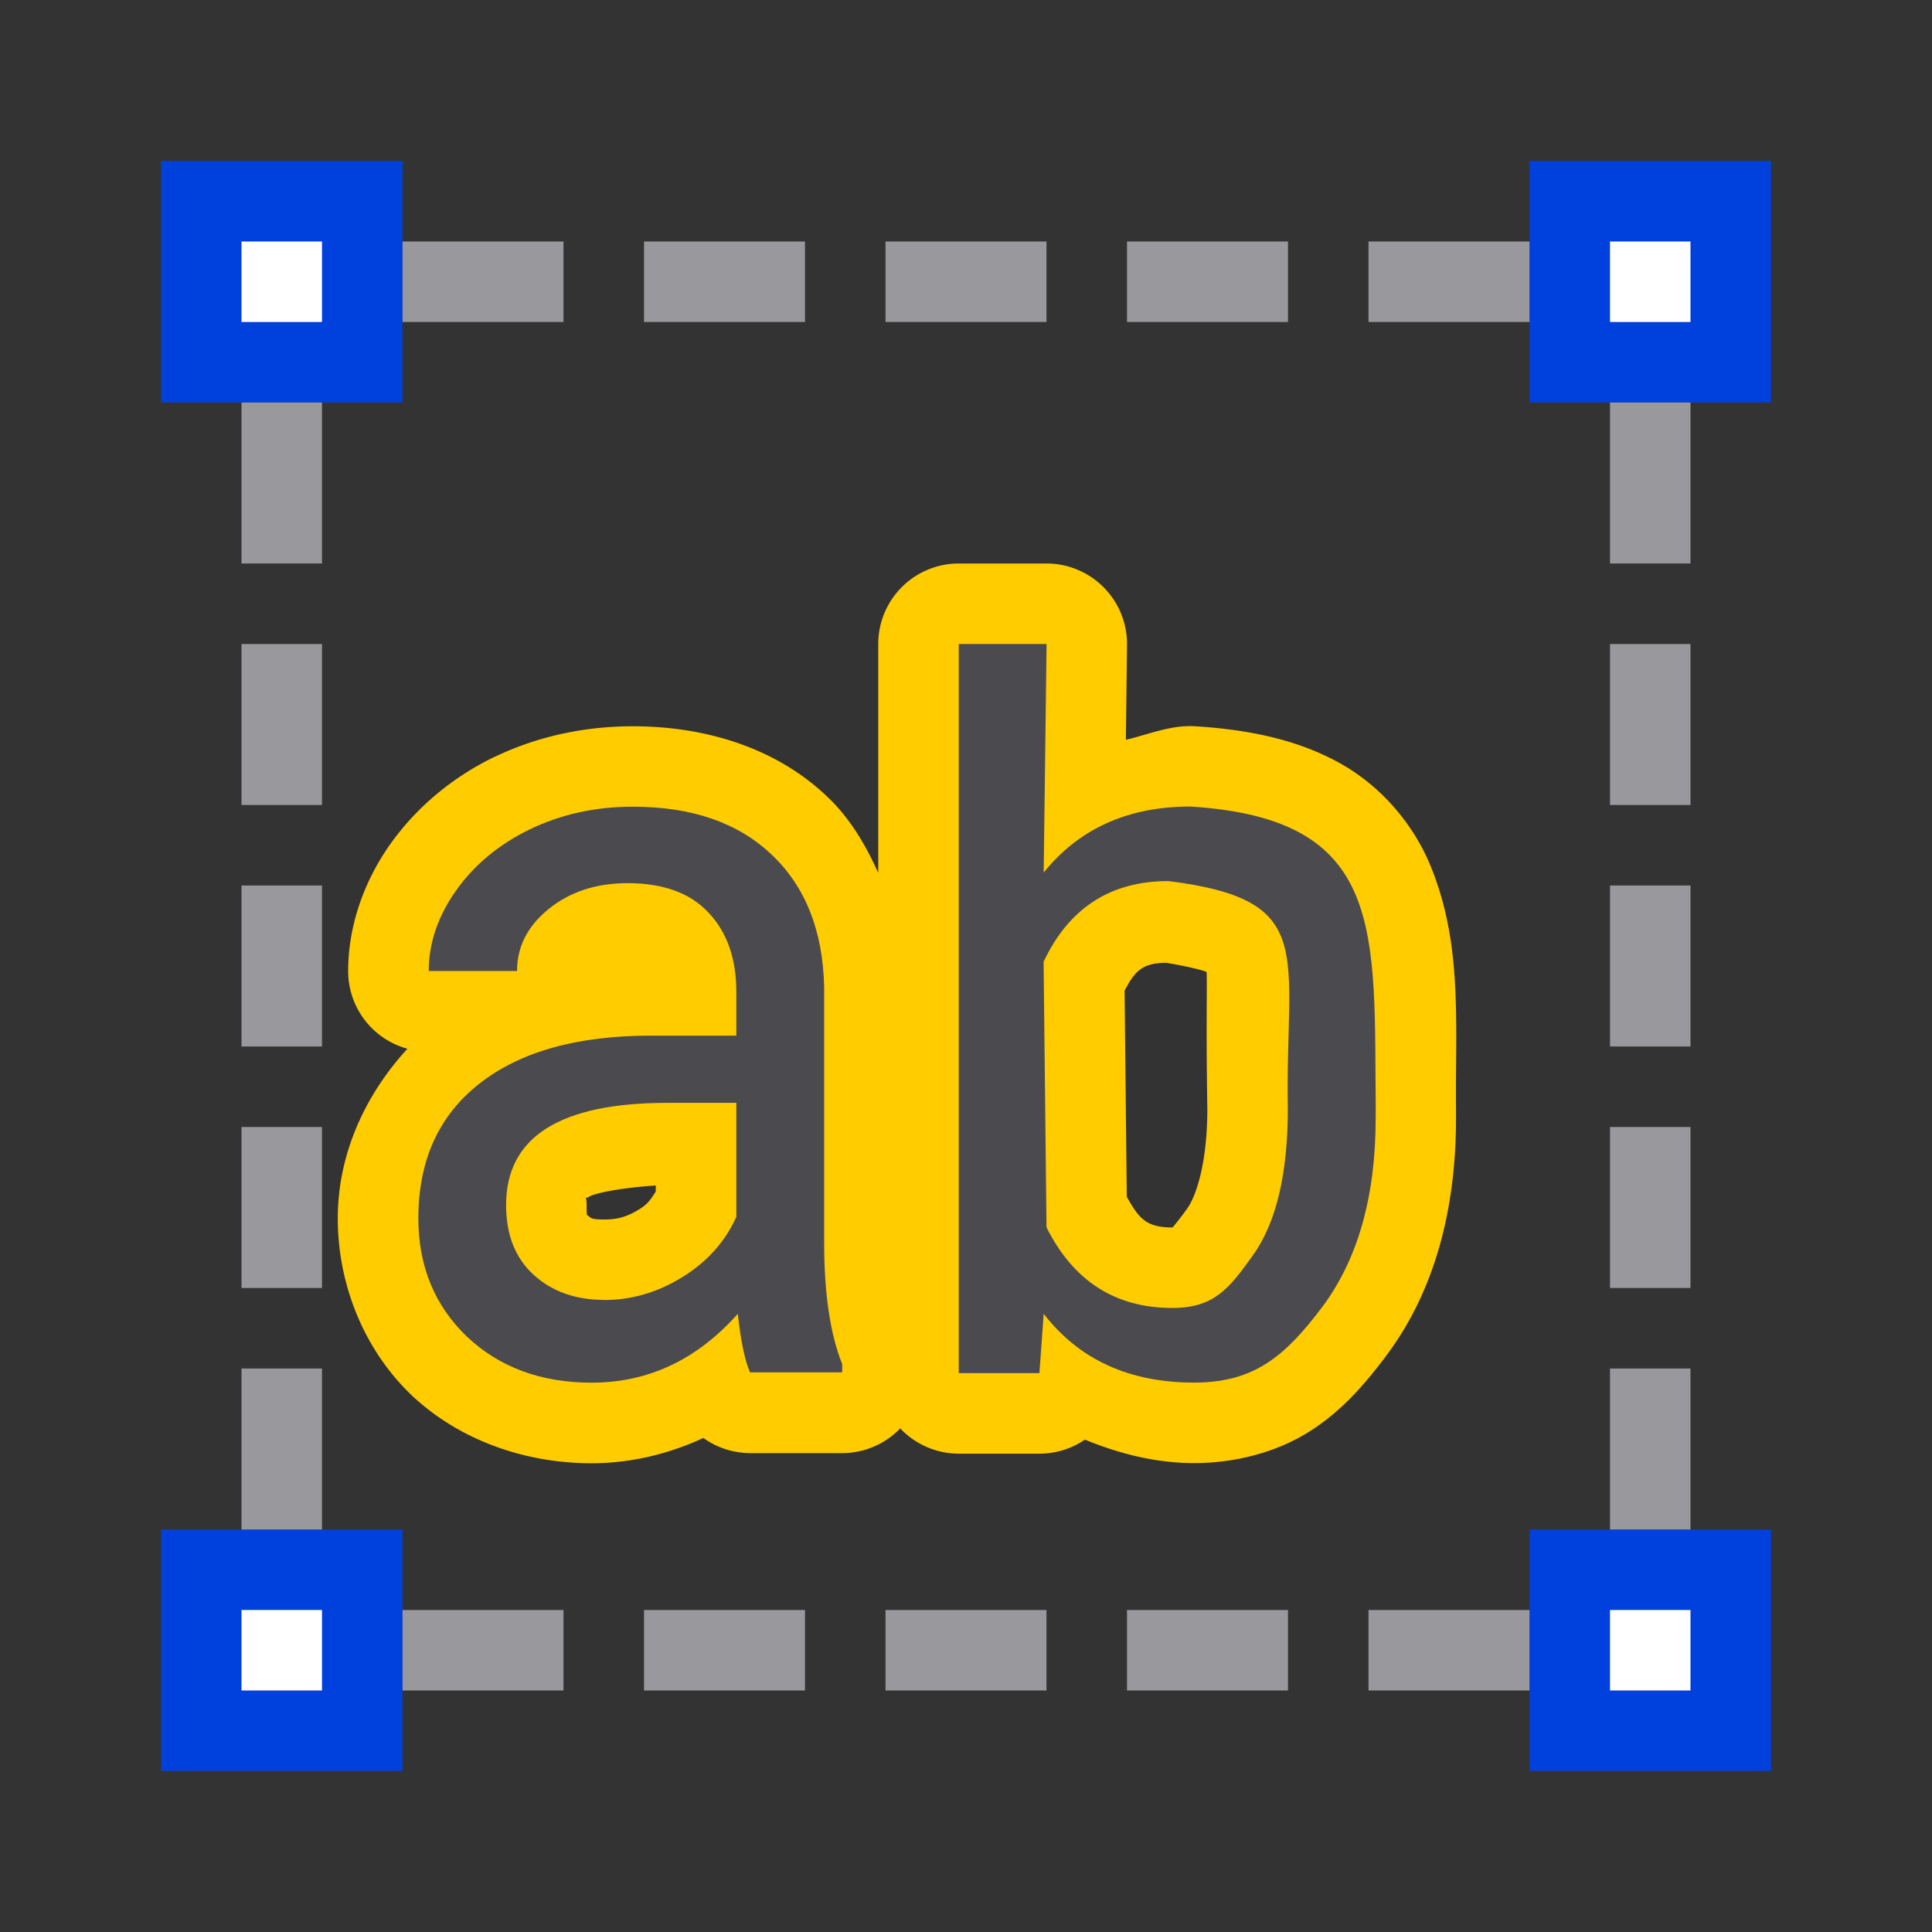 <svg viewBox="0 0 24 24" xmlns="http://www.w3.org/2000/svg" xmlns:xlink="http://www.w3.org/1999/xlink"><rect x="0" y="0" width="24" height="24" fill="#333333" stroke="none"/><linearGradient id="a" gradientTransform="translate(-33 -4)" gradientUnits="userSpaceOnUse" x1="7.639" x2="8.023" y1="12.712" y2="3.287"><stop offset="0" stop-color="#0040dd"/><stop offset="1" stop-color="#0a84ff"/></linearGradient><linearGradient id="b" gradientUnits="userSpaceOnUse" x1="3.5" x2="3.5" xlink:href="#a" y1="5" y2="2"/><linearGradient id="c" gradientUnits="userSpaceOnUse" x1="20.5" x2="20.5" xlink:href="#a" y1="5" y2="2"/><linearGradient id="d" gradientUnits="userSpaceOnUse" x1="3.5" x2="3.5" xlink:href="#a" y1="22" y2="19"/><linearGradient id="e" gradientUnits="userSpaceOnUse" x1="20.5" x2="20.5" xlink:href="#a" y1="22" y2="19"/><g fill="#0040dd"><path d="m2 2h3v3h-3z" fill="url(#b)"/><path d="m19 2h3v3h-3z" fill="url(#c)"/><path d="m2 19h3v3h-3z" fill="url(#d)"/><path d="m19 19h3v3h-3z" fill="url(#e)"/></g><path d="m11.91 7a1 1 0 0 0 -1 1v2.844c-.157-.35-.353-.682-.633-.947-.629-.601-1.501-.875-2.416-.875-.596 0-1.182.124-1.713.379a1 1 0 0 0 -.004 0c-.519.252-.97.624-1.299 1.09a1 1 0 0 0 -.002.002c-.322.459-.518 1.009-.518 1.57a1 1 0 0 0 .736.965c-.525.572-.865 1.309-.865 2.107 0 .817.322 1.622.906 2.186a1 1 0 0 0 .008.008c.593.56 1.406.848 2.238.848.483 0 .955-.113 1.389-.314a1 1 0 0 0 .58.188h1.145a1 1 0 0 0 .721-.307 1 1 0 0 0 .727.314h1.002a1 1 0 0 0 .564-.174c.001 0.0.001-0.0.002 0 .425.175.882.291 1.355.291.527 0 1.045-.142 1.449-.402s.679-.59.93-.92a1 1 0 0 0 .002-.004c.607-.803.873-1.825.873-2.953v-.096a1 1 0 0 0 0-.01c-.01-1.095.085-2.067-.322-3.047-.204-.49-.588-.96-1.102-1.252-.514-.291-1.112-.425-1.816-.469a1 1 0 0 0 -.062-.002c-.279 0-.532.107-.799.17l.014-1.178a1 1 0 0 0 -1-1.012zm2.582 4.961c.262.044.447.091.496.113.01.083-.008.708.01 1.695 0 .694-.144 1.096-.25 1.244-.143.199-.221.277-.203.264.018-.014.122-.029.018-.029-.333 0-.417-.12-.566-.381l-.027-2.561c.127-.238.212-.344.523-.346zm-6.346 2.766v.076c-.049.072-.085.144-.195.213-.163.102-.284.133-.443.133-.164 0-.17-.018-.205-.051-.01-.009-.016.036-.016-.129 0-.159-.045-.055.035-.105.068-.043.407-.111.824-.137z" fill="#fc0" stroke-width=".314"/><g fill="#fff"><path d="m3 3h1v1h-1z"/><path d="m20 3h1v1h-1z"/><path d="m20 20h1v1h-1z"/><path d="m3 20h1v1h-1z"/></g><path d="m9.318 17.048c-.063-.136-.114-.378-.153-.727-.507.57-1.112.855-1.816.855-.629 0-1.146-.191-1.551-.574-.401-.387-.601-.876-.601-1.467 0-.718.252-1.275.755-1.671.507-.4 1.219-.599 2.134-.599h1.061v-.542c0-.412-.114-.74-.342-.982-.228-.247-.564-.37-1.008-.37-.389 0-.715.106-.979.319s-.395.47-.395.772h-1.097c0-.344.112-.676.336-.995.228-.323.535-.578.92-.765.389-.187.816-.281 1.279-.281.735 0 1.311.2 1.728.599.417.395.633.942.649 1.639v3.176c0 .633.075 1.137.224 1.511v.102zm-1.81-.899c.342 0 .666-.096.973-.287.307-.191.529-.44.666-.746v-1.416h-.855c-1.336 0-2.005.423-2.005 1.269 0 .37.114.659.342.867s.521.312.879.312z" fill="#4b4b4f" stroke-width=".314"/><g stroke-width=".302"><path d="m17.089 13.894c0.0.975-.224 1.759-.672 2.353-.448.59-.828.928-1.583.928-.806 0-1.429-.285-1.869-.855l-.053.737h-1.002v-9.057h1.091l-.036 2.839c.44-.546 1.048-.82 1.822-.82 2.438.153 2.281 1.539 2.303 3.78zm-1.091-.124c-.035-1.932.387-2.59-1.483-2.825-.719 0-1.236.334-1.551 1.002l.036 3.299c.334.668.855 1.002 1.563 1.002.523 0 .708-.246.999-.651.291-.405.436-1.014.436-1.828z" fill="#4b4b4f"/><g fill="#98989d"><path d="m20 5h1v2h-1z"/><path d="m20 8h1v2h-1z"/><path d="m20 11h1v2h-1z"/><path d="m20 14h1v2h-1z"/><path d="m20 17h1v2h-1z"/><g transform="matrix(0 1 -1 0 24 -17)"><path d="m20 5h1v2h-1z"/><path d="m20 8h1v2h-1z"/><path d="m20 11h1v2h-1z"/><path d="m20 14h1v2h-1z"/><path d="m20 17h1v2h-1z"/></g><g transform="matrix(0 1 -1 0 24 0)"><path d="m20 5h1v2h-1z"/><path d="m20 8h1v2h-1z"/><path d="m20 11h1v2h-1z"/><path d="m20 14h1v2h-1z"/><path d="m20 17h1v2h-1z"/></g><g transform="matrix(-1 0 0 -1 24 24)"><path d="m20 5h1v2h-1z"/><path d="m20 8h1v2h-1z"/><path d="m20 11h1v2h-1z"/><path d="m20 14h1v2h-1z"/><path d="m20 17h1v2h-1z"/></g></g></g></svg>